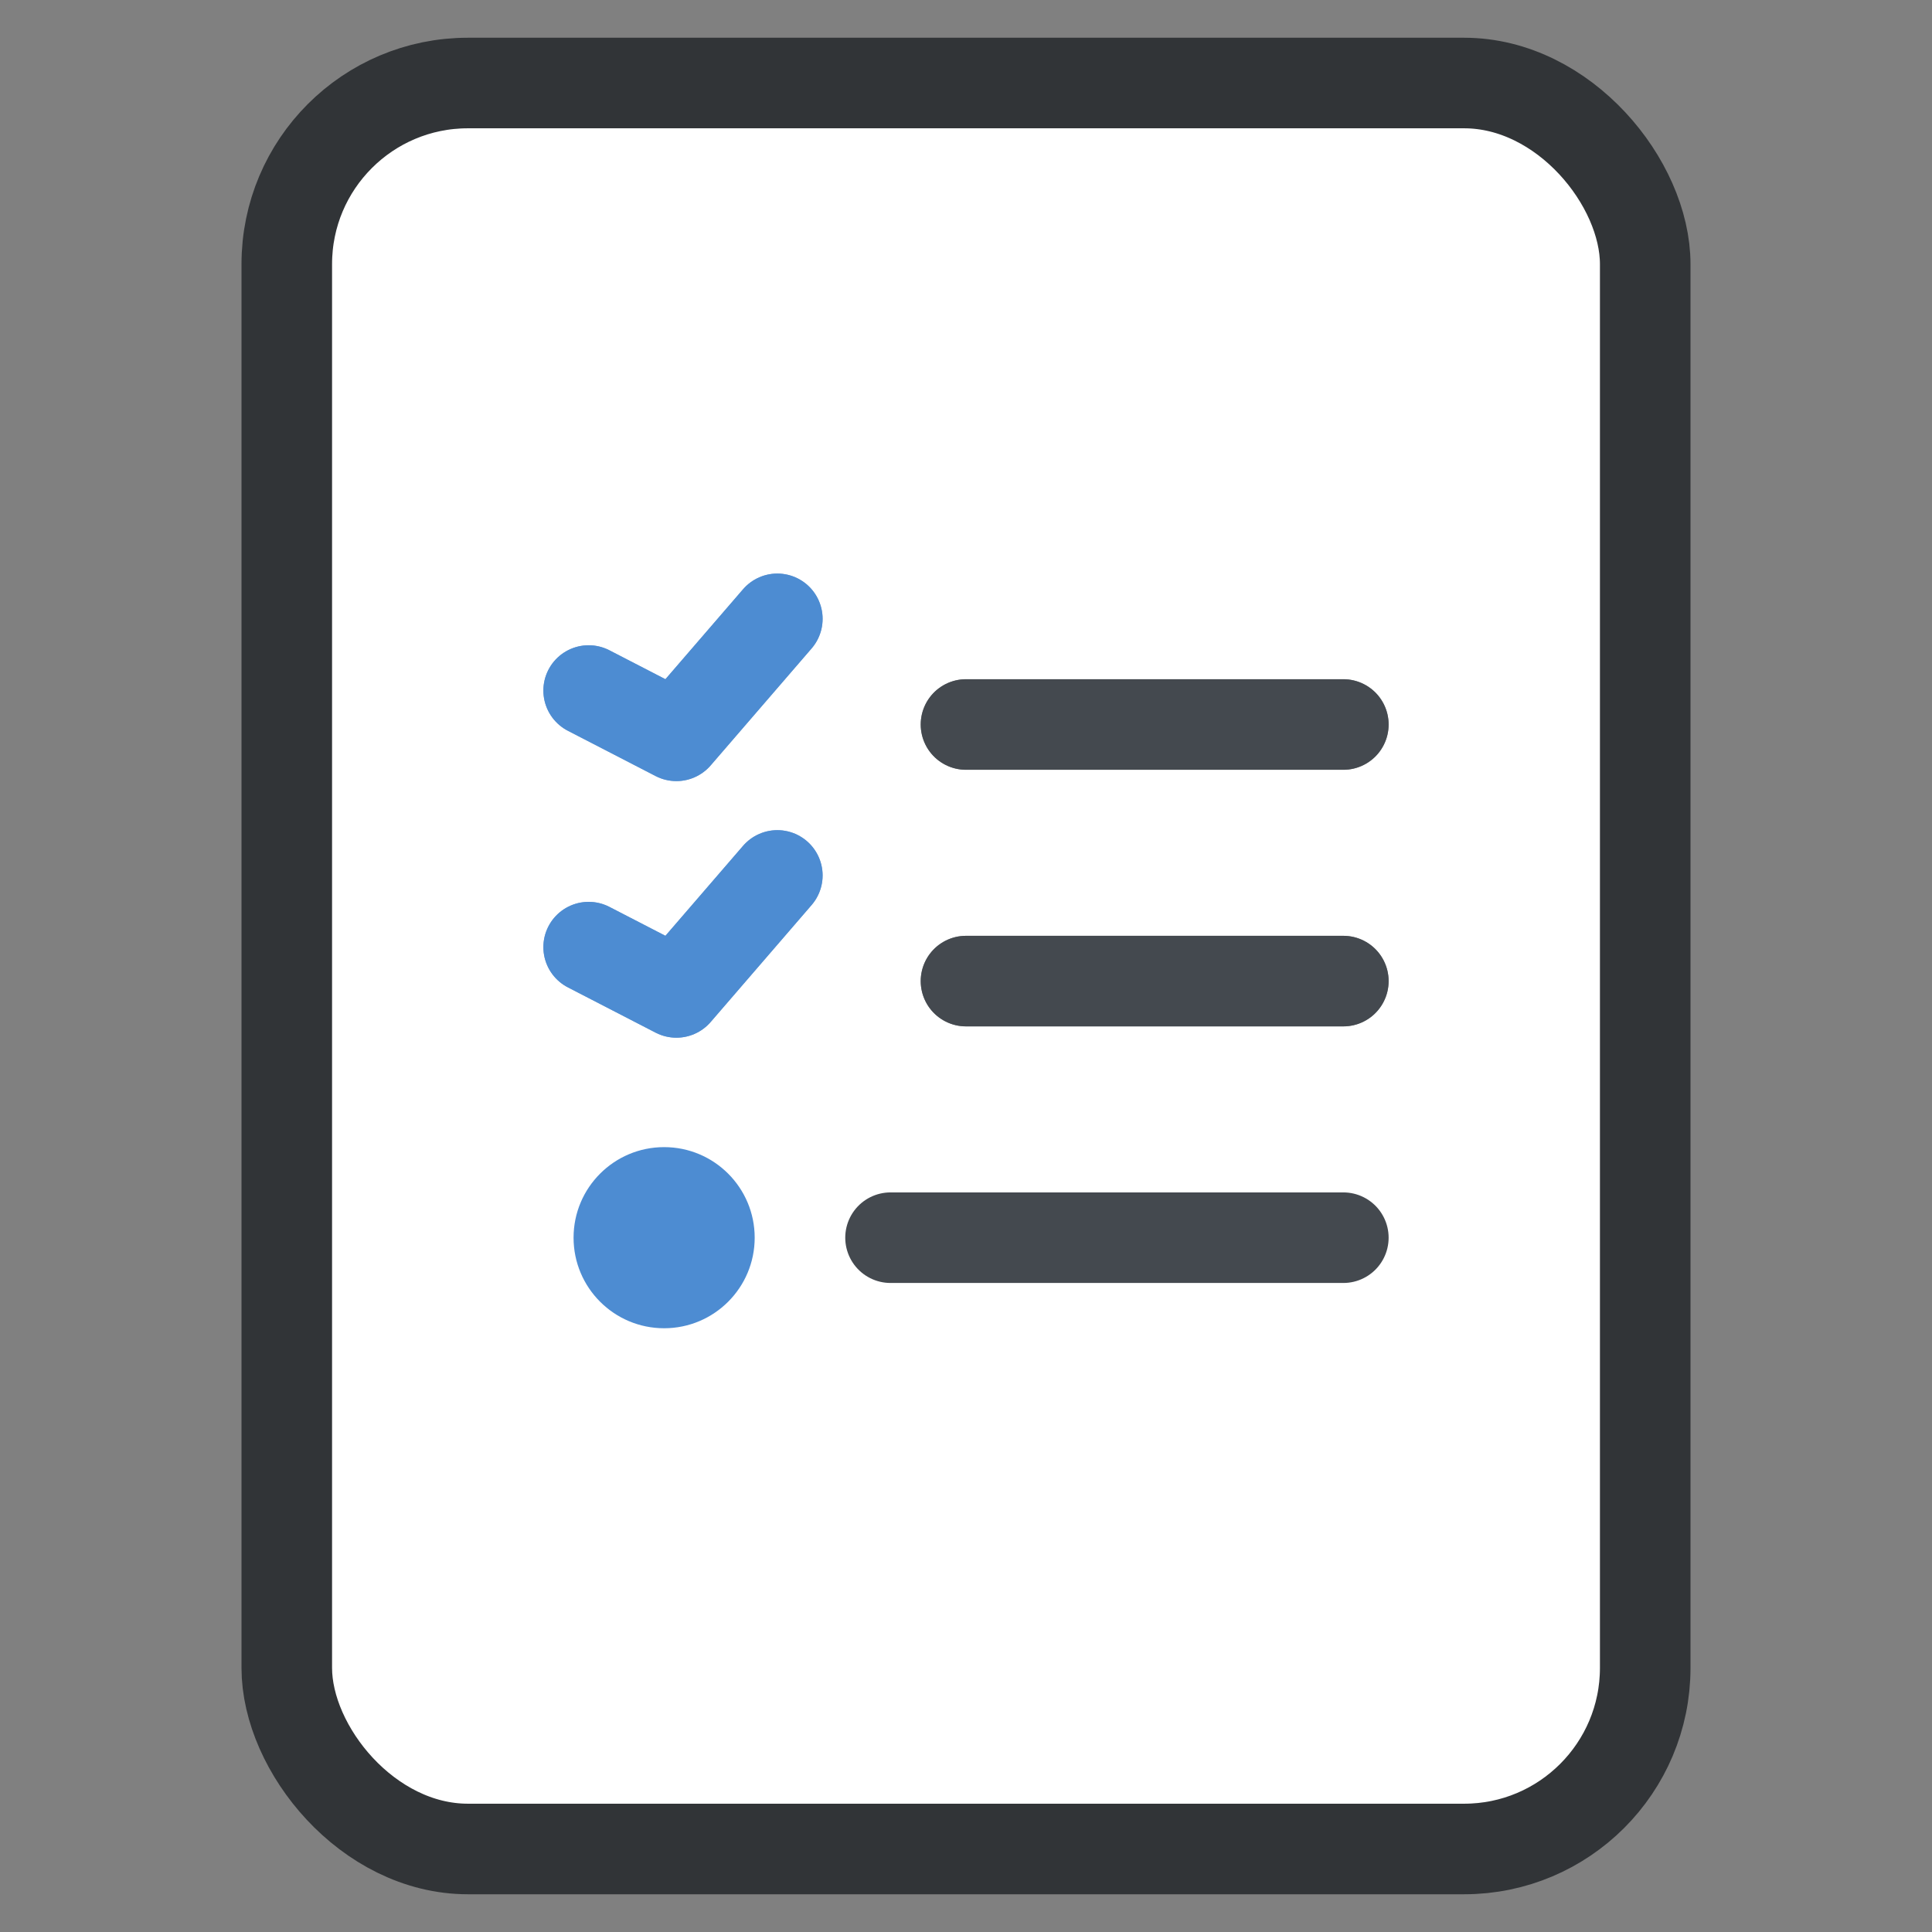<svg width="256" height="256" viewBox="0 0 256 256" fill="none" xmlns="http://www.w3.org/2000/svg">
<rect x="0" y="0" width="256" height="256" fill="#808080" stroke="none"/>
<rect x="38" y="11" width="180" height="234" rx="24" fill="white" stroke="#313437" stroke-width="12" stroke-linejoin="round"/>
<path d="M78 125.5L89.624 131.5L103 116" stroke="#7DA4D0" stroke-width="12" stroke-linecap="round" stroke-linejoin="round"/>
<path d="M78 125.5L89.624 131.5L103 116" stroke="#4D8CD2" stroke-width="12" stroke-linecap="round" stroke-linejoin="round"/>
<path d="M78 91.5L89.624 97.5L103 82" stroke="#7DA4D0" stroke-width="12" stroke-linecap="round" stroke-linejoin="round"/>
<path d="M78 91.5L89.624 97.5L103 82" stroke="#4D8CD2" stroke-width="12" stroke-linecap="round" stroke-linejoin="round"/>
<path d="M178 96H128" stroke="#7D8285" stroke-width="12" stroke-linecap="round"/>
<path d="M178 96H128" stroke="#44494F" stroke-width="12" stroke-linecap="round"/>
<path d="M178 130H128" stroke="#7D8285" stroke-width="12" stroke-linecap="round"/>
<path d="M178 130H128" stroke="#44494F" stroke-width="12" stroke-linecap="round"/>
<path d="M178 164H118" stroke="#44494F" stroke-width="12" stroke-linecap="round"/>
<path d="M100 164C100 170.627 94.627 176 88 176C81.373 176 76 170.627 76 164C76 157.373 81.373 152 88 152C94.627 152 100 157.373 100 164Z" fill="#4D8CD2"/>
</svg>
